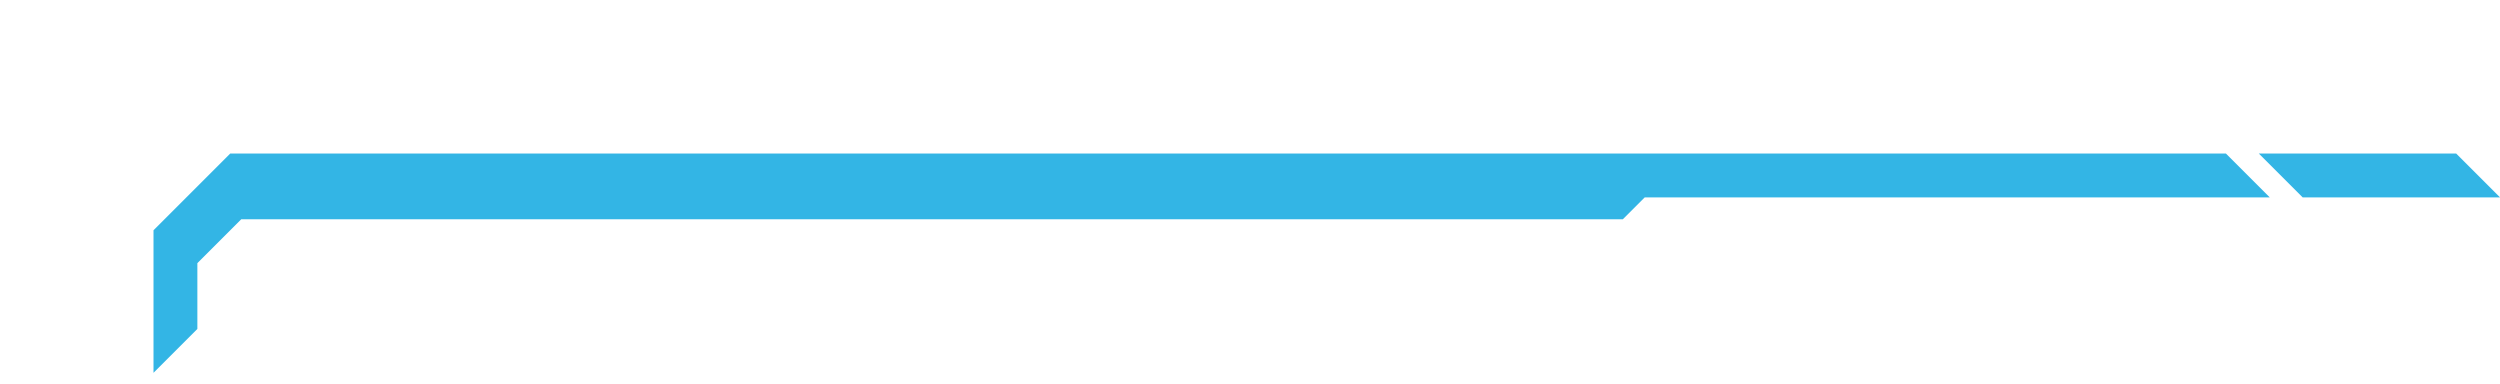 <svg width="228" height="35" viewBox="0 0 228 35" version="1.1" xmlns="http://www.w3.org/2000/svg" xmlns:xlink="http://www.w3.org/1999/xlink">
<title>crs5</title>
<desc>Created using Figma</desc>
<g id="Canvas" transform="translate(-1052 841)">
<g id="crs5">
<g id="align-grid">
</g>
<g id="Vector">
<use xlink:href="#path0_fill" transform="matrix(1 -8.74228e-08 -8.74228e-08 -1 1066 -807)" fill="#33B5E5"/>
</g>
<g id="Vector">
<use xlink:href="#path1_fill" transform="matrix(1 -8.74228e-08 -8.74228e-08 -1 1258 -823)" fill="#33B5E5"/>
</g>
</g>
</g>
<defs>
<path id="path0_fill" d="M 4 10L 8 14L 134 14L 136 16L 193 16L 189 20L 7 20L 0 13L 0 0L 4 4L 4 10Z"/>
<path id="path1_fill" d="M 4 -1.01726e-05L 0 4L 18 4L 22 -1.01726e-05L 4 -1.01726e-05Z"/>
</defs>
</svg>
